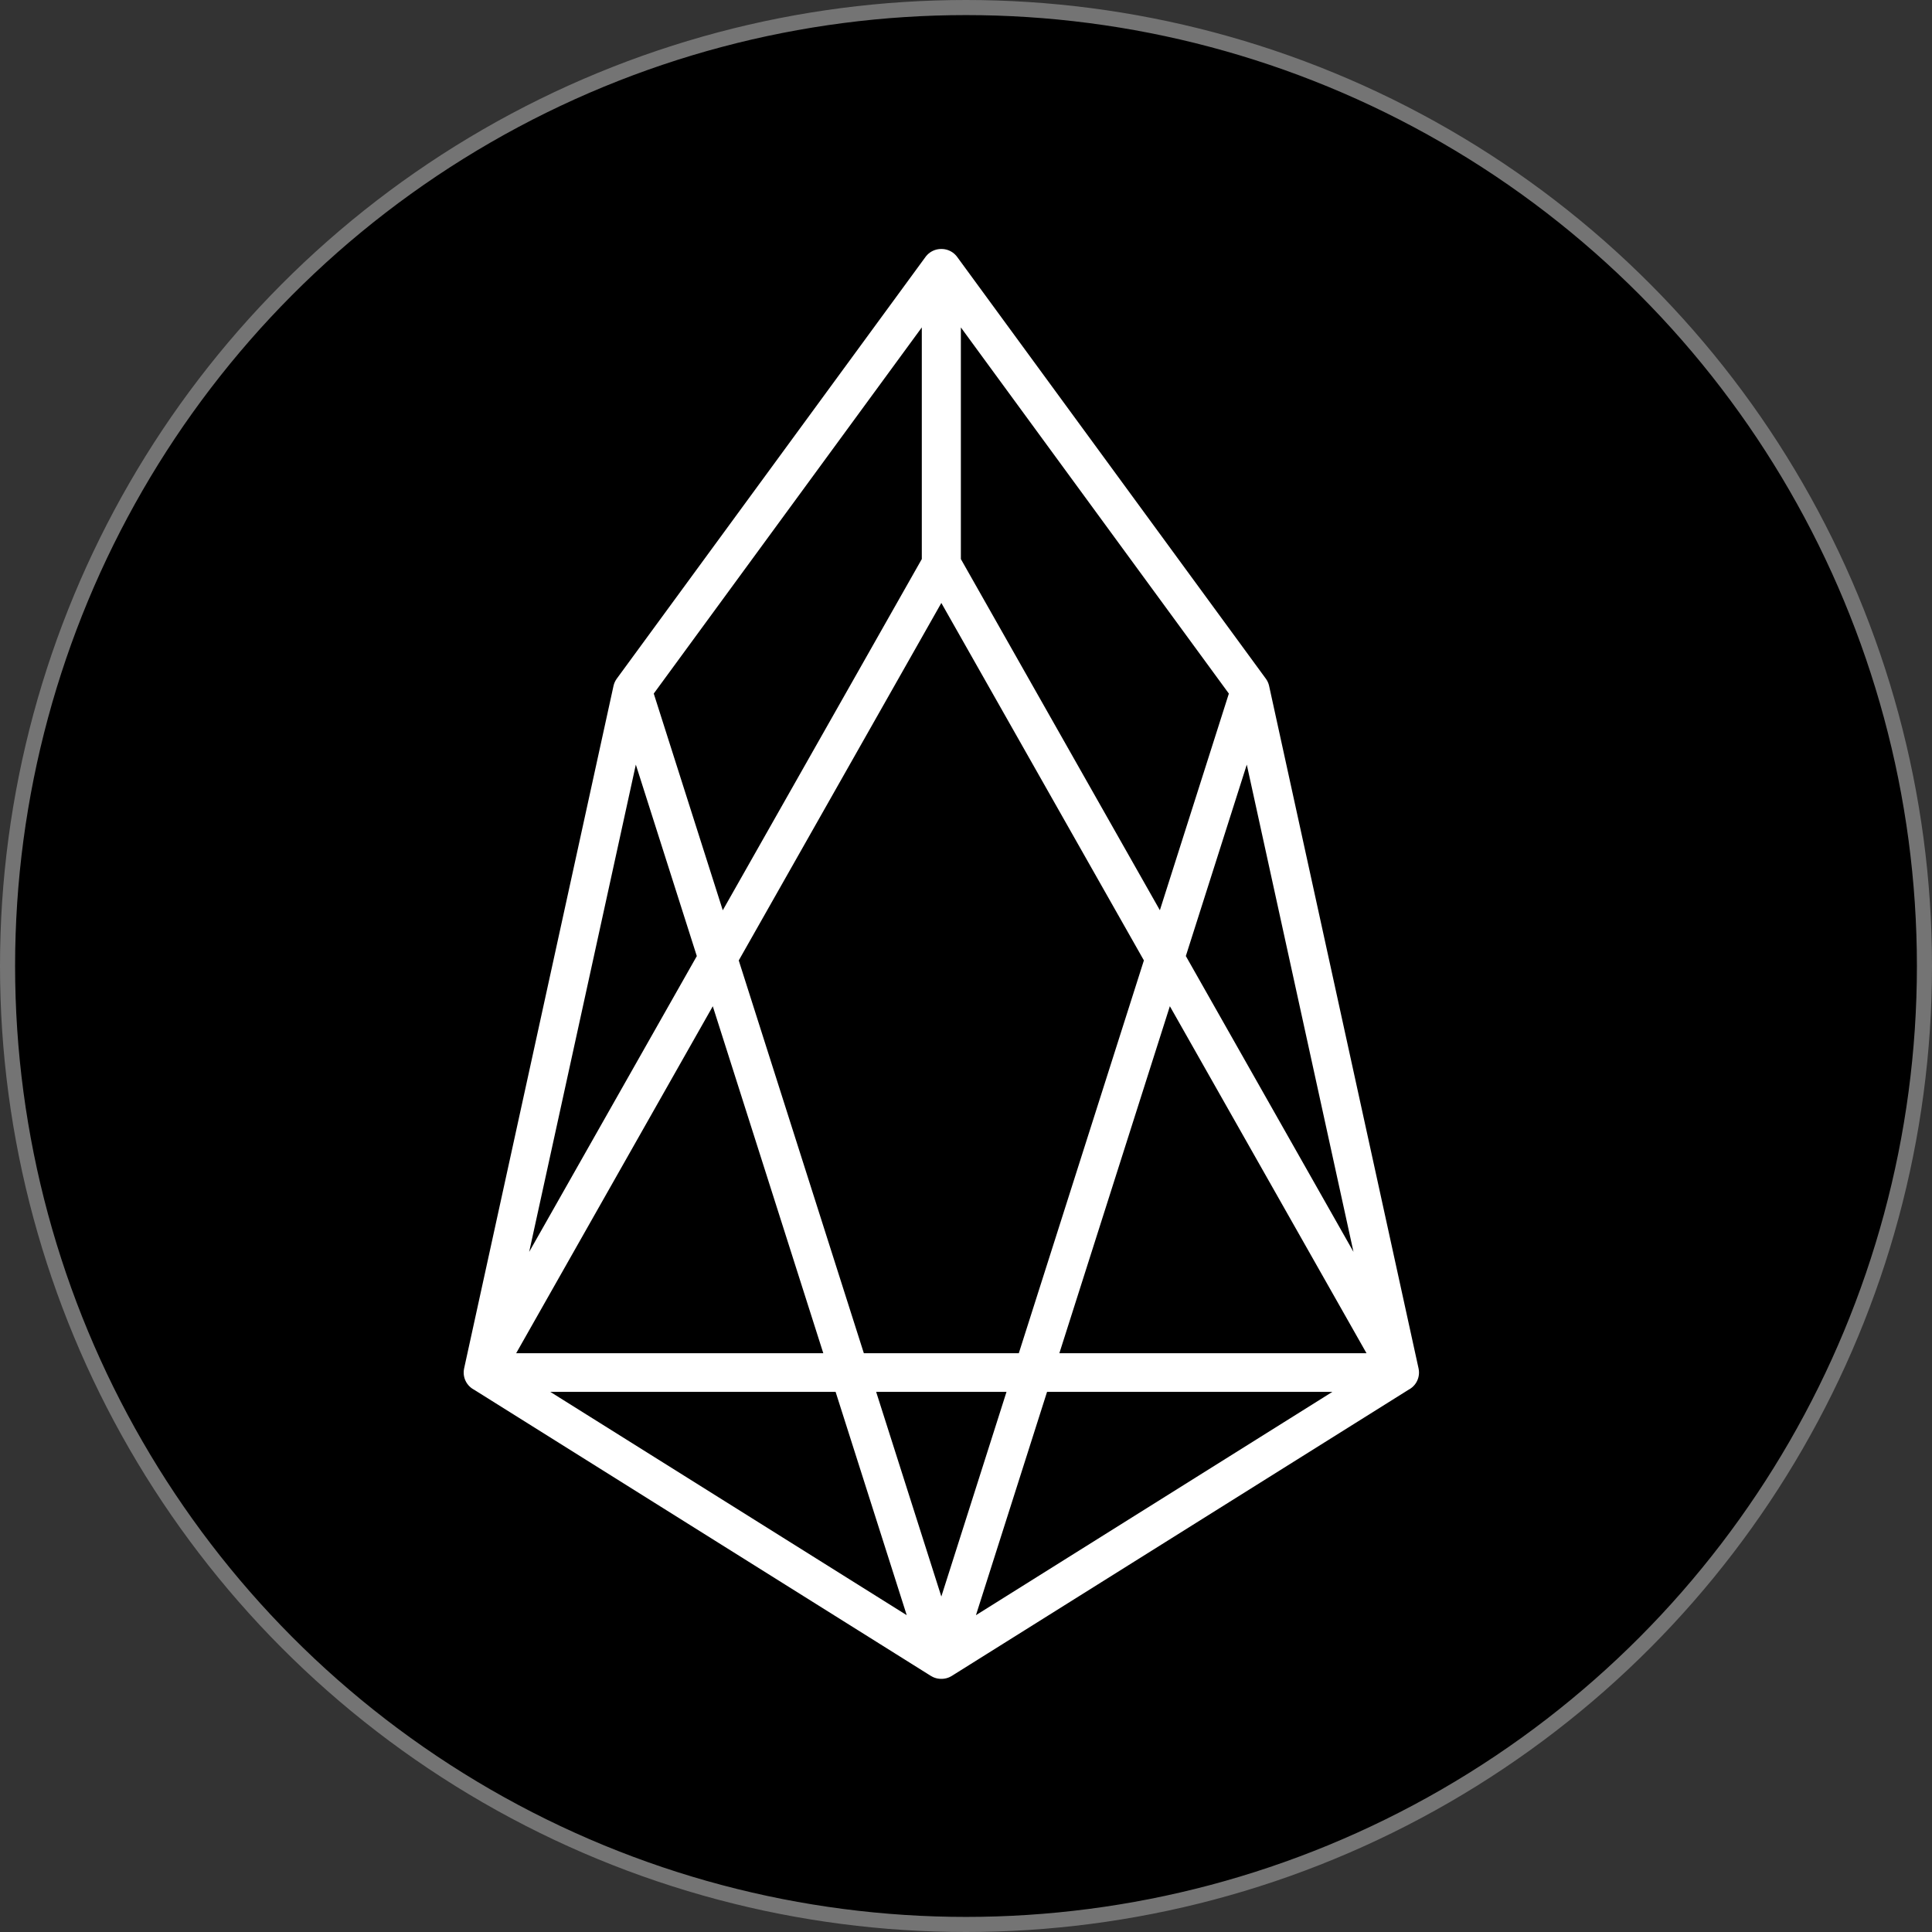 <svg width="32" height="32" fill="none" xmlns="http://www.w3.org/2000/svg"><rect width="100%" height="100%" fill="#333333" stroke="none"/><circle cx="16" cy="16" r="15.875" fill="#000" stroke="#747474" stroke-width=".25"/><path d="M10.474 11.43l5.114 16.057L8 22.733l2.474-11.303 5.114-6.986v4.9L8 22.734h15.183l-7.588-13.39v-4.9l5.113 6.986 2.475 11.303-7.588 4.754 5.113-16.057" stroke="#fff" stroke-width=".64" stroke-linecap="round" stroke-linejoin="round"/></svg>